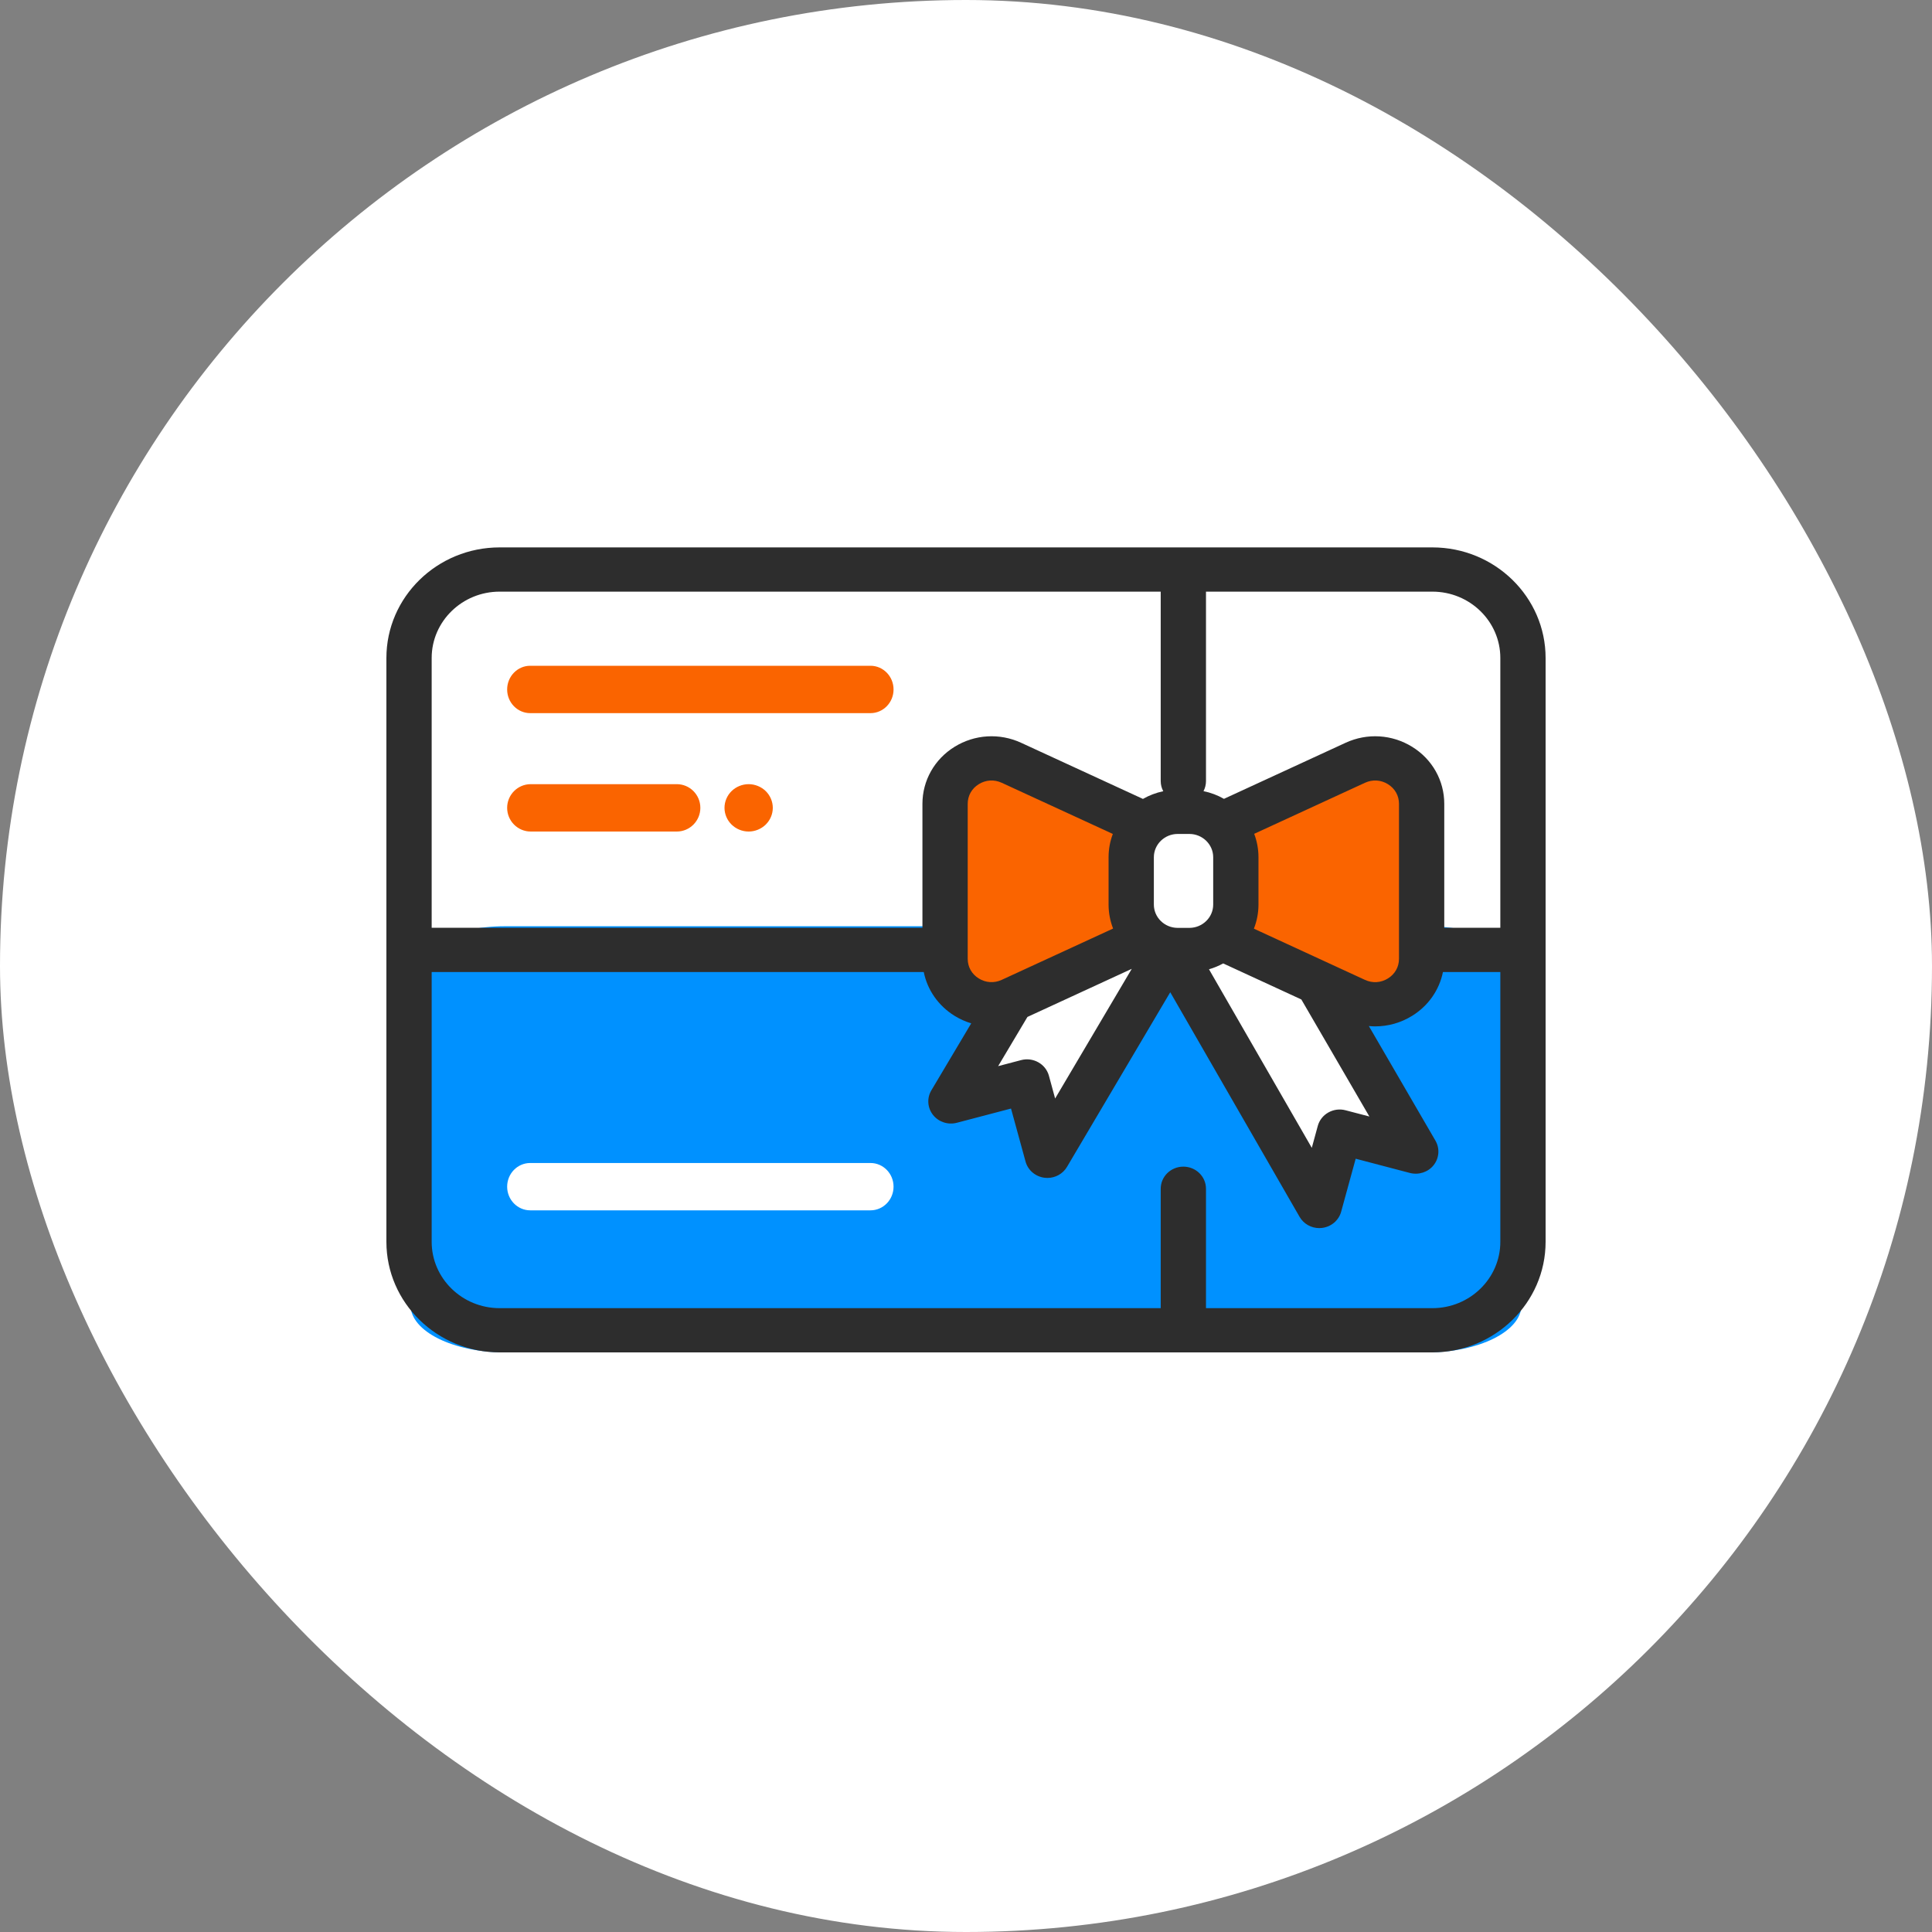 <?xml version="1.0" encoding="UTF-8"?>
<svg width="60px" height="60px" viewBox="0 0 60 60" version="1.1" xmlns="http://www.w3.org/2000/svg" xmlns:xlink="http://www.w3.org/1999/xlink">
    <rect x="0" y="0" width="60" height="60" fill="#808080" stroke="none"/>
    <title>ic_gifftcard</title>
    <g id="Case-Form" stroke="none" stroke-width="1" fill="none" fill-rule="evenodd">
        <g id="HD-SÁISON-1" transform="translate(-107, -3584)">
            <g id="Group-21" transform="translate(107, 3221)">
                <g id="Card" transform="translate(0, 161)">
                    <g id="ic_gifftcard" transform="translate(0, 202)">
                        <rect id="Boundingbox" fill="#FFFFFF" x="0" y="0" width="60" height="60" rx="30"></rect>
                        <g id="IC_GiftCard" transform="translate(12, 17)" fill-rule="nonzero">
                            <rect id="Rectangle" fill="#FFFFFF" x="1" y="1" width="34" height="11"></rect>
                            <g id="gift-card-(2)">
                                <path d="M32.309,25 L3.691,25 C2.067,25 0.75,24.343 0.75,23.532 L0.75,13.233 C0.75,12.422 2.067,11.765 3.691,11.765 L32.309,11.765 C33.933,11.765 35.25,12.422 35.25,13.233 L35.25,23.532 C35.25,24.343 33.933,25 32.309,25 Z" id="Path" fill="#0091FF"></path>
                                <g id="Group" transform="translate(17.25, 12.5)" fill="#FFFFFF">
                                    <polygon id="Path" points="6.995 0.396 11.279 8.074 11.901 5.73 14.226 6.359 10.907 0.396"></polygon>
                                    <polygon id="Path" points="6.69 0 2.971 6.492 2.349 4.148 0.024 4.777 2.191 0.906"></polygon>
                                </g>
                                <path d="M24.917,12.5 L24.583,12.5 C23.847,12.5 23.25,11.851 23.25,11.05 L23.25,9.539 C23.25,8.738 23.847,8.088 24.583,8.088 L24.917,8.088 C25.653,8.088 26.25,8.738 26.25,9.539 L26.25,11.05 C26.25,11.851 25.653,12.5 24.917,12.5 Z" id="Path" fill="#FFFFFF"></path>
                                <g id="Group" transform="translate(17.25, 6.618)" fill="#FA6400">
                                    <path d="M6.178,1.93 L2.126,0.156 C1.162,-0.265 0.053,0.387 0.053,1.376 L0.053,5.976 C0.053,6.964 1.162,7.617 2.126,7.195 L6.178,5.421" id="Path"></path>
                                    <path d="M8.822,5.421 L12.874,7.195 C13.838,7.617 14.947,6.964 14.947,5.976 L14.947,1.376 C14.947,0.387 13.838,-0.265 12.874,0.156 L8.822,1.93" id="Path"></path>
                                </g>
                                <path d="M32.484,0 L3.516,0 C1.577,0 0,1.541 0,3.434 L0,21.566 C0,23.459 1.577,25 3.516,25 L14.414,25 C14.802,25 15.117,24.693 15.117,24.313 C15.117,23.934 14.802,23.626 14.414,23.626 L3.516,23.626 C2.353,23.626 1.406,22.702 1.406,21.566 L1.406,13.187 L16.688,13.187 C16.801,13.744 17.14,14.235 17.644,14.547 C17.808,14.649 17.983,14.726 18.162,14.781 L16.925,16.86 C16.781,17.101 16.801,17.402 16.974,17.623 C17.147,17.844 17.44,17.941 17.715,17.869 L19.398,17.427 L19.849,19.072 C19.922,19.341 20.154,19.539 20.436,19.576 C20.467,19.58 20.498,19.582 20.528,19.582 C20.777,19.582 21.01,19.453 21.137,19.238 L24.343,13.815 L28.359,20.789 C28.485,21.008 28.72,21.14 28.972,21.14 C29.001,21.14 29.03,21.138 29.06,21.134 C29.343,21.099 29.577,20.9 29.651,20.63 L30.102,18.985 L31.785,19.427 C32.059,19.498 32.35,19.403 32.524,19.184 C32.697,18.964 32.719,18.665 32.579,18.424 L30.511,14.865 C30.577,14.871 30.642,14.875 30.708,14.875 C31.107,14.875 31.505,14.765 31.856,14.547 C32.36,14.235 32.699,13.744 32.812,13.187 L34.594,13.187 L34.594,21.566 C34.594,22.702 33.647,23.626 32.484,23.626 L25.453,23.626 L25.453,19.918 C25.453,19.538 25.138,19.231 24.75,19.231 C24.362,19.231 24.047,19.538 24.047,19.918 L24.047,23.626 L14.414,23.626 C14.026,23.626 13.711,23.934 13.711,24.313 C13.711,24.692 14.026,25 14.414,25 L32.484,25 C34.423,25 36,23.459 36,21.566 L36,3.434 C36,1.541 34.423,0 32.484,0 Z M25.677,9.623 L25.677,11.092 C25.677,11.491 25.344,11.816 24.936,11.816 L24.575,11.816 C24.166,11.816 23.834,11.491 23.834,11.092 L23.834,9.623 C23.834,9.224 24.166,8.899 24.575,8.899 L24.936,8.899 C25.344,8.899 25.677,9.224 25.677,9.623 Z M1.406,3.434 C1.406,2.298 2.353,1.374 3.516,1.374 L24.047,1.374 L24.047,7.257 C24.047,7.371 24.076,7.478 24.126,7.572 C23.9,7.619 23.688,7.701 23.495,7.811 L19.71,6.067 C19.041,5.759 18.269,5.806 17.644,6.193 C17.02,6.579 16.647,7.242 16.647,7.964 L16.647,11.813 L1.406,11.813 L1.406,3.434 Z M18.053,7.964 C18.053,7.711 18.178,7.488 18.397,7.353 C18.616,7.217 18.876,7.202 19.11,7.31 L22.56,8.899 C22.474,9.125 22.428,9.369 22.428,9.623 L22.428,11.092 C22.428,11.354 22.478,11.605 22.568,11.837 L19.11,13.43 C18.876,13.538 18.616,13.523 18.397,13.387 C18.178,13.252 18.053,13.029 18.053,12.776 L18.053,7.964 L18.053,7.964 L18.053,7.964 Z M20.768,17.115 L20.575,16.408 C20.527,16.232 20.409,16.082 20.247,15.991 C20.086,15.9 19.894,15.875 19.714,15.922 L18.998,16.11 L19.908,14.582 L23.148,13.088 L20.768,17.115 Z M29.786,17.48 C29.606,17.433 29.414,17.458 29.253,17.549 C29.091,17.64 28.973,17.79 28.925,17.966 L28.739,18.647 L25.546,13.102 C25.701,13.058 25.848,12.996 25.987,12.92 L28.414,14.039 L30.527,17.674 L29.786,17.48 Z M31.447,12.776 C31.447,13.029 31.322,13.252 31.103,13.387 C30.884,13.523 30.624,13.539 30.39,13.431 L26.941,11.841 C27.032,11.608 27.083,11.356 27.083,11.092 L27.083,9.623 C27.083,9.367 27.036,9.122 26.95,8.895 L30.39,7.31 C30.625,7.202 30.884,7.217 31.103,7.353 C31.322,7.488 31.447,7.711 31.447,7.964 L31.447,12.776 L31.447,12.776 Z M32.853,11.813 L32.853,7.964 C32.853,7.242 32.481,6.579 31.856,6.193 C31.231,5.806 30.459,5.759 29.79,6.067 L26.011,7.809 C25.817,7.698 25.603,7.616 25.376,7.57 C25.425,7.476 25.453,7.37 25.453,7.257 L25.453,1.374 L32.484,1.374 C33.648,1.374 34.594,2.298 34.594,3.434 L34.594,11.813 L32.853,11.813 Z" id="Shape" fill="#2D2D2D"></path>
                                <path d="M15.034,19.118 L4.466,19.118 C4.071,19.118 3.75,19.447 3.75,19.853 C3.75,20.259 4.071,20.588 4.466,20.588 L15.034,20.588 C15.429,20.588 15.75,20.259 15.75,19.853 C15.75,19.447 15.429,19.118 15.034,19.118 Z" id="Path" fill="#FFFFFF"></path>
                                <path d="M15.034,3.676 L4.466,3.676 C4.071,3.676 3.75,4.006 3.75,4.412 C3.75,4.818 4.071,5.147 4.466,5.147 L15.034,5.147 C15.429,5.147 15.75,4.818 15.75,4.412 C15.75,4.006 15.429,3.676 15.034,3.676 Z" id="Path" fill="#FA6400"></path>
                                <path d="M9.018,7.353 L4.482,7.353 C4.078,7.353 3.75,7.682 3.75,8.088 C3.75,8.494 4.078,8.824 4.482,8.824 L9.018,8.824 C9.422,8.824 9.75,8.494 9.75,8.088 C9.75,7.682 9.422,7.353 9.018,7.353 Z" id="Path" fill="#FA6400"></path>
                                <path d="M11.25,7.353 C11.052,7.353 10.859,7.432 10.72,7.568 C10.58,7.705 10.5,7.895 10.5,8.088 C10.5,8.282 10.58,8.471 10.72,8.608 C10.859,8.745 11.052,8.824 11.25,8.824 C11.447,8.824 11.641,8.745 11.78,8.608 C11.92,8.471 12,8.282 12,8.088 C12,7.895 11.92,7.705 11.78,7.568 C11.641,7.432 11.447,7.353 11.25,7.353 Z" id="Path" fill="#FA6400"></path>
                            </g>
                        </g>
                    </g>
                </g>
            </g>
        </g>
    </g>
</svg>